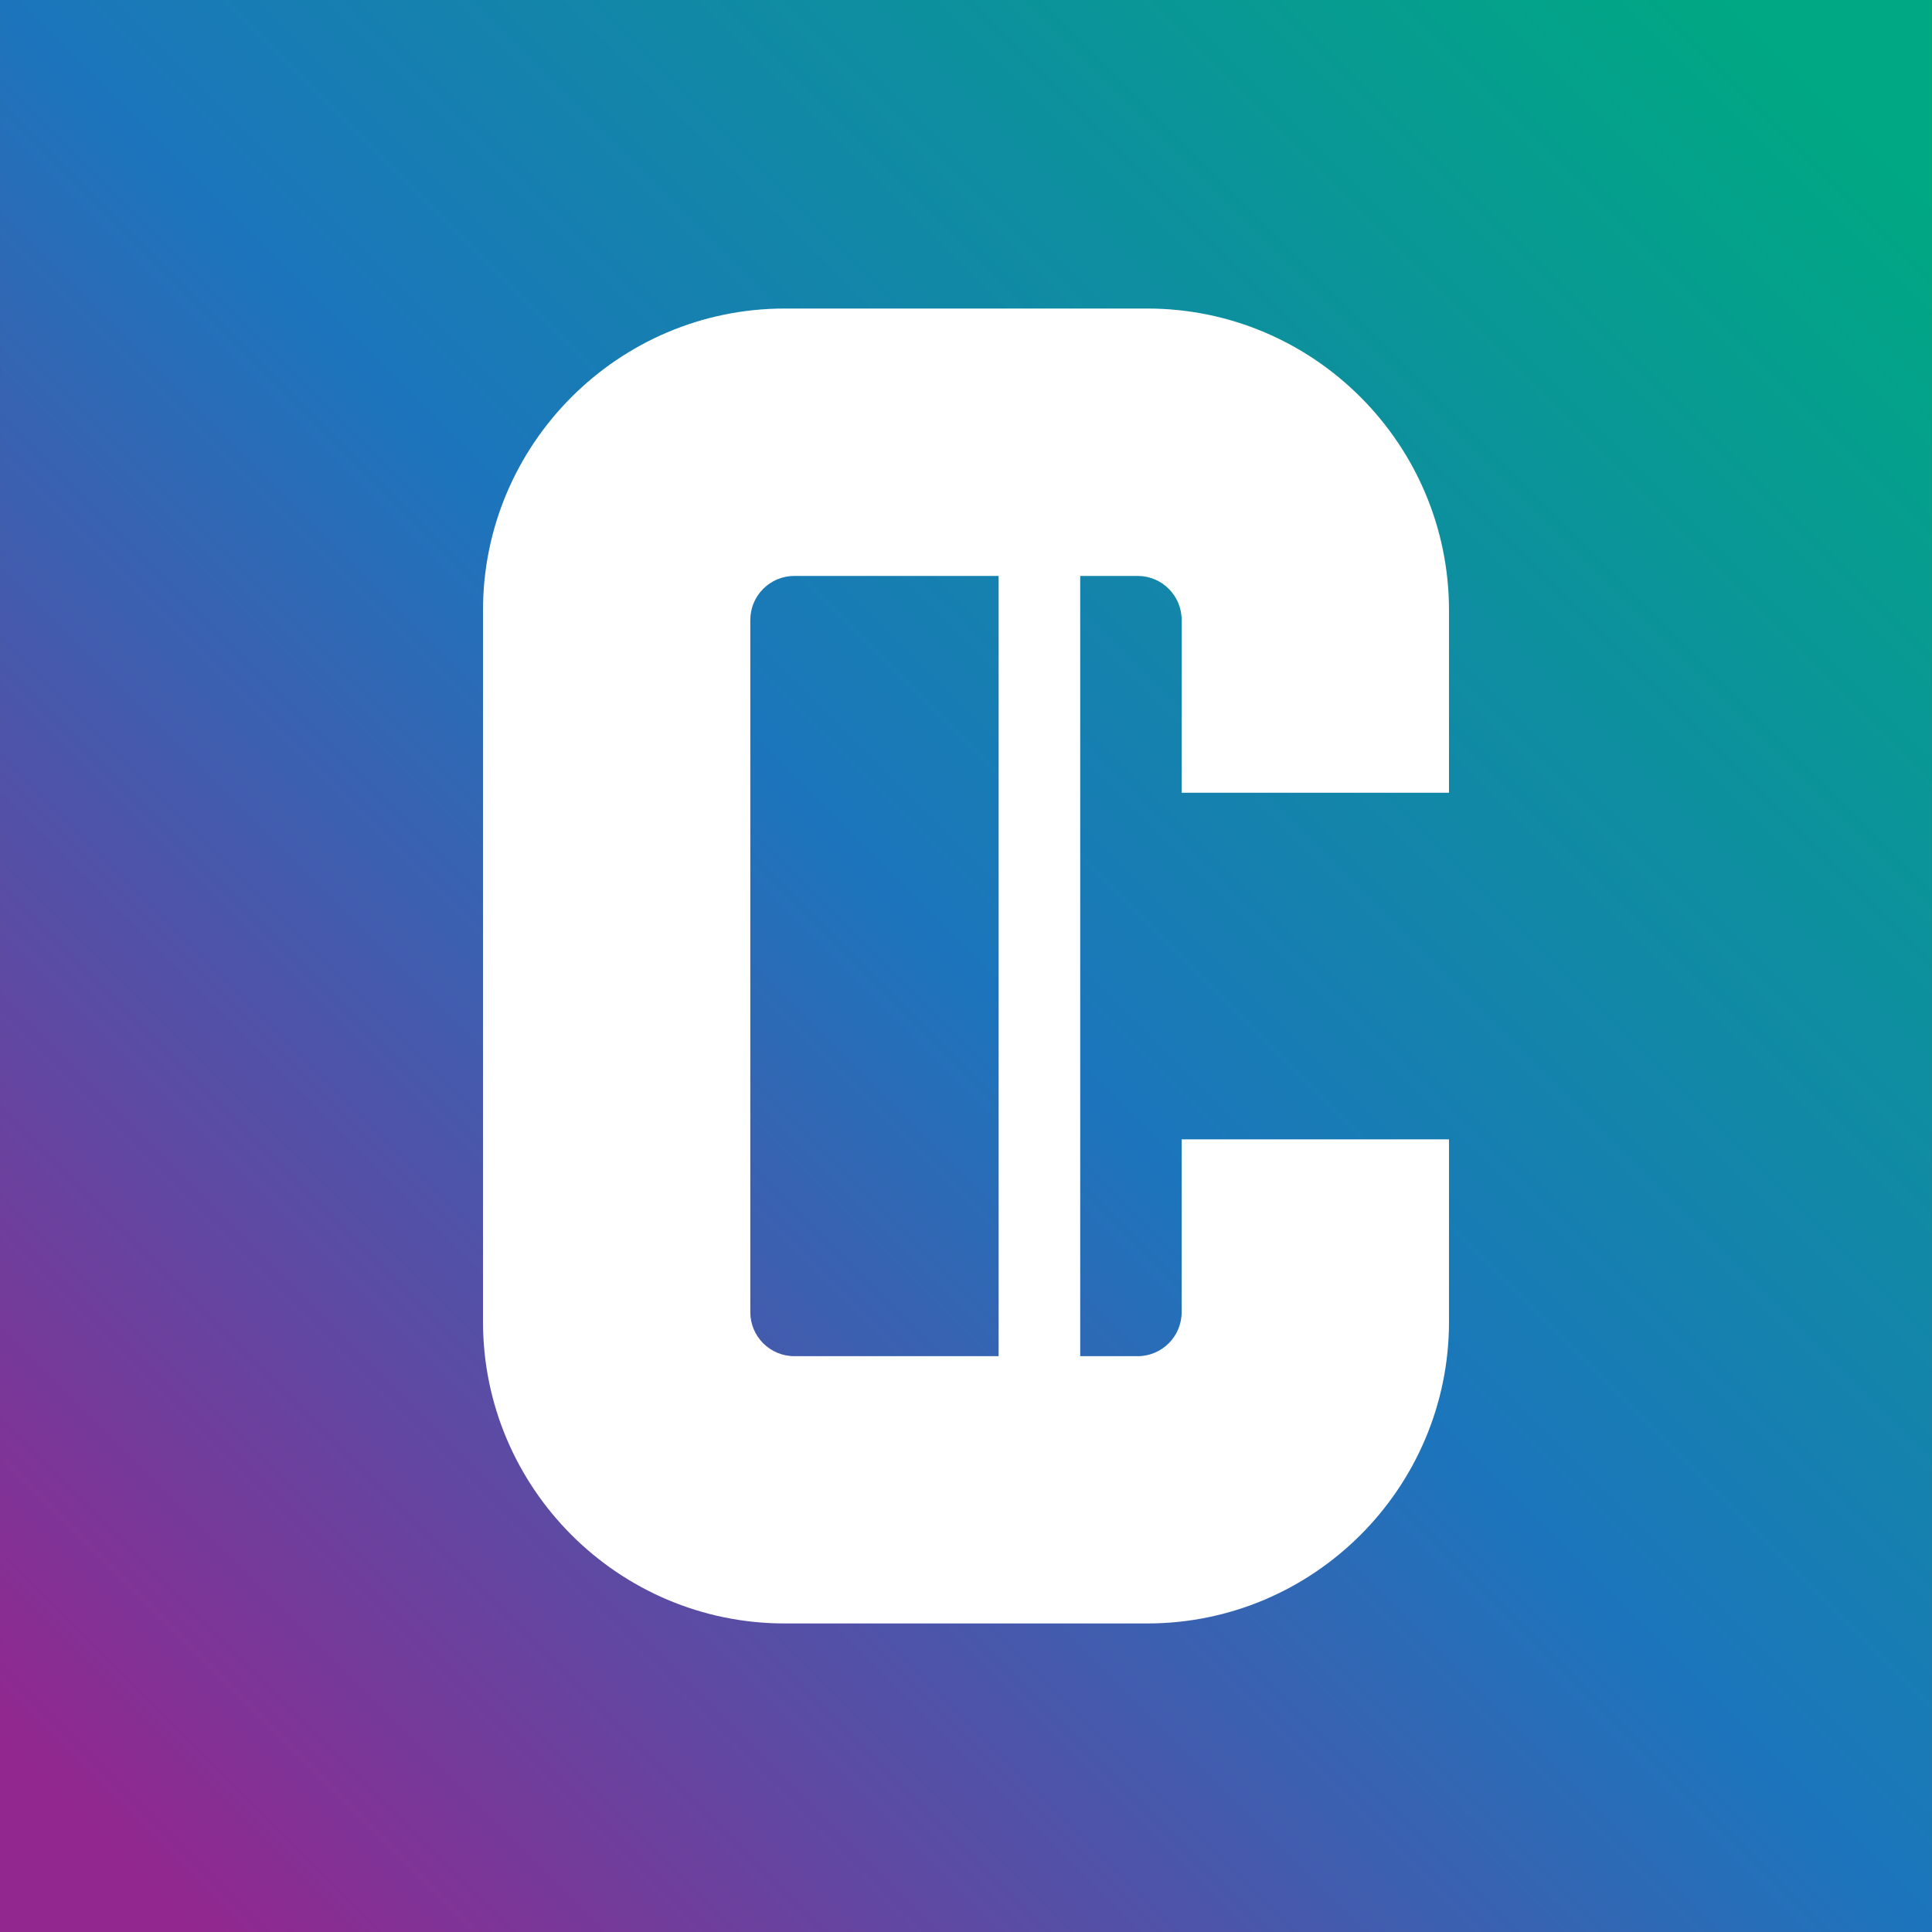 <?xml version="1.0" encoding="utf-8"?>
<!-- Generator: Adobe Illustrator 16.0.0, SVG Export Plug-In . SVG Version: 6.00 Build 0)  -->
<!DOCTYPE svg PUBLIC "-//W3C//DTD SVG 1.1//EN" "http://www.w3.org/Graphics/SVG/1.1/DTD/svg11.dtd">
<svg version="1.1" id="Layer_1" xmlns="http://www.w3.org/2000/svg" xmlns:xlink="http://www.w3.org/1999/xlink" x="0px" y="0px"
	 width="900px" height="900px" viewBox="0 0 900 900" enable-background="new 0 0 900 900" xml:space="preserve">
<rect x="0" y="0" width="900" height="900" fill="#333333" stroke="none"/>
<g>
	<g>
		<linearGradient id="SVGID_1_" gradientUnits="userSpaceOnUse" x1="0.007" y1="899.999" x2="899.992" y2="-0.001">
			<stop  offset="0.05" style="stop-color:#92278F"/>
			<stop  offset="0.5" style="stop-color:#1C75BC"/>
			<stop  offset="0.95" style="stop-color:#00A883"/>
		</linearGradient>
		<rect x="0.007" fill="url(#SVGID_1_)" width="899.985" height="899.999"/>
	</g>
	<g>
		<path fill="#FFFFFF" d="M534.45,143.729H365.535c-77.451,0-140.532,63.149-140.532,140.544v331.473
			c0,77.426,63.081,140.521,140.532,140.521H534.45c77.462,0,140.547-63.096,140.547-140.521v-84.98H550.463v80.475
			c0,11.333-9.188,20.521-20.52,20.521h-26.737V268.286h26.737c11.332,0,20.52,9.192,20.52,20.524v80.474h124.533v-85.01
			C674.997,206.878,611.912,143.729,534.45,143.729z M465.199,631.762h-95.158c-11.335,0-20.521-9.188-20.521-20.521V288.81
			c0-11.333,9.186-20.524,20.521-20.524h95.158V631.762z"/>
	</g>
</g>
</svg>
